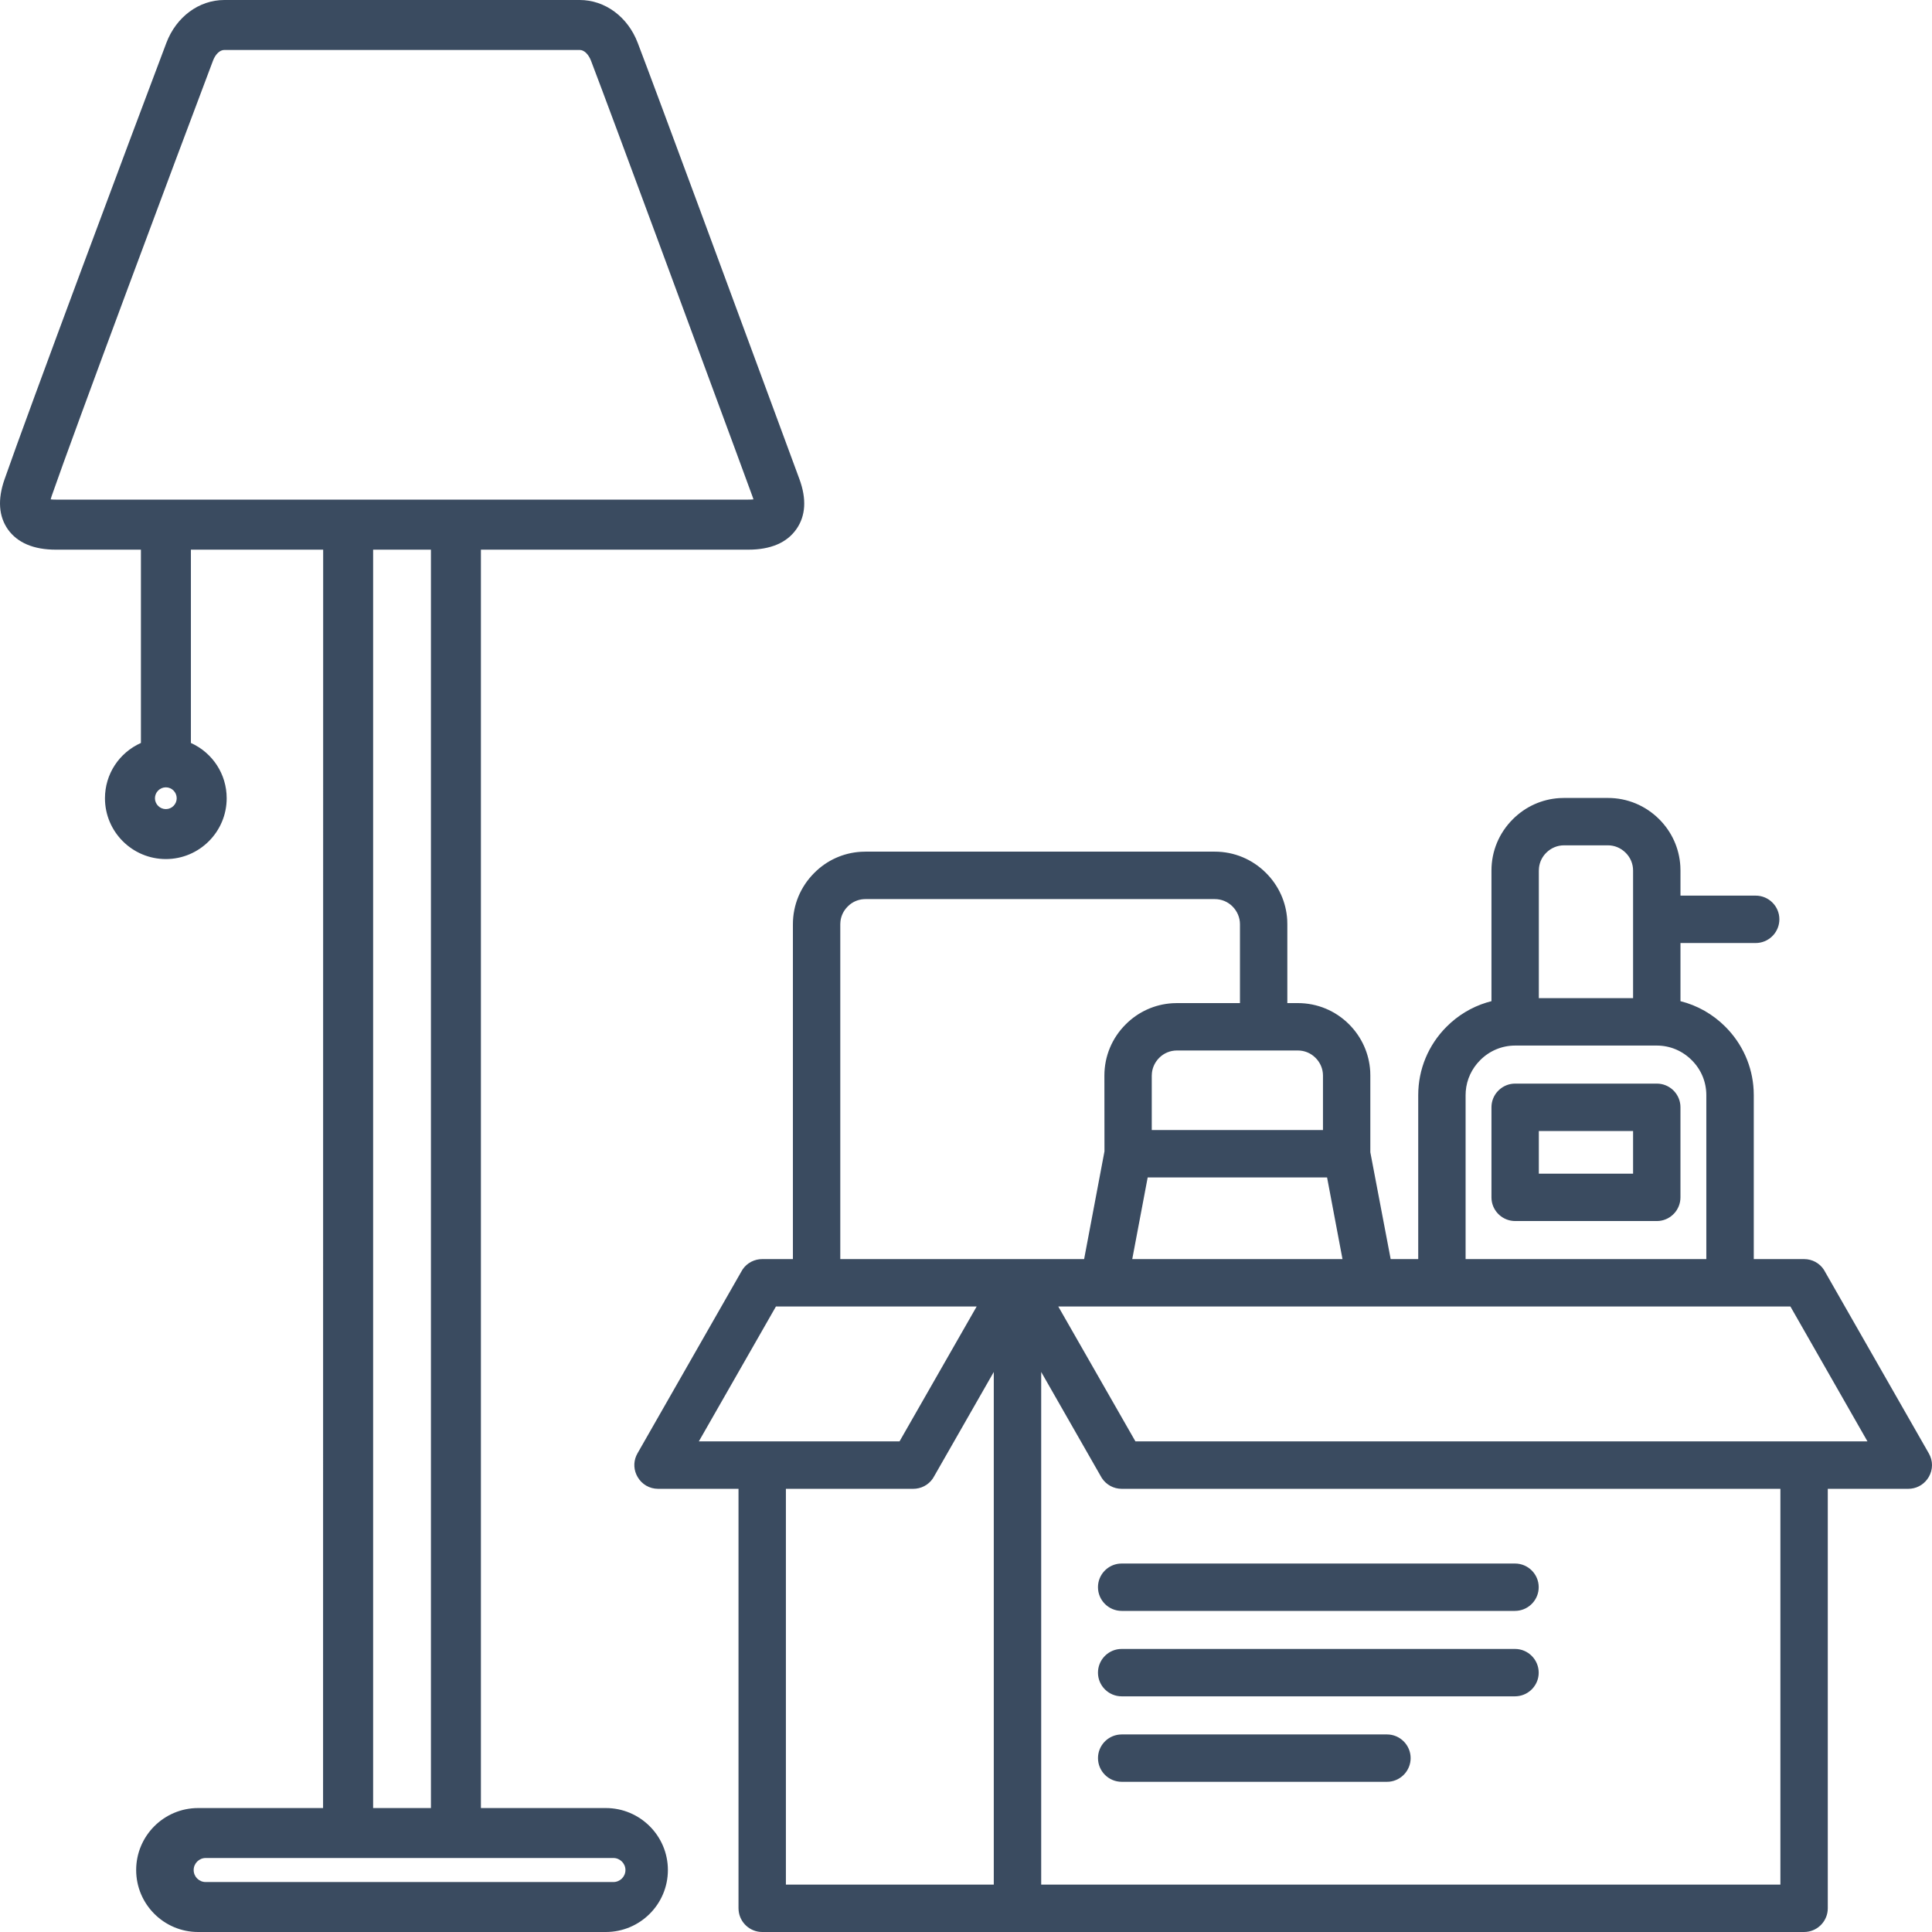 <?xml version="1.0" encoding="UTF-8"?>
<svg width="100px" height="100px" viewBox="0 0 100 100" version="1.1" xmlns="http://www.w3.org/2000/svg" xmlns:xlink="http://www.w3.org/1999/xlink">
    <!-- Generator: Sketch 63.1 (92452) - https://sketch.com -->
    <title>icon / furniture / default</title>
    <desc>Created with Sketch.</desc>
    <g id="icon-/-furniture-/-default" stroke="none" stroke-width="1" fill="none" fill-rule="evenodd">
        <path d="M83.228,41.302 C84.228,41.302 85.171,41.694 85.882,42.405 C86.536,43.059 86.919,43.912 86.974,44.828 L86.981,45.058 L86.981,46.358 L90.876,46.358 C91.55,46.358 92.1,46.907 92.1,47.582 C92.1,48.217 91.617,48.741 91,48.804 L90.876,48.811 L86.981,48.811 L86.981,51.82 C87.856,52.04 88.654,52.493 89.299,53.138 C90.187,54.025 90.703,55.182 90.768,56.419 L90.775,56.685 L90.775,65.171 L93.382,65.171 C93.801,65.171 94.181,65.379 94.404,65.722 L94.472,65.841 L99.835,75.226 C100.055,75.608 100.055,76.063 99.834,76.446 C99.635,76.787 99.3,77.007 98.919,77.052 L98.773,77.061 L94.606,77.061 L94.606,98.772 C94.606,99.406 94.123,99.93 93.506,99.993 L93.382,100 L39.453,100 C38.818,100 38.295,99.515 38.232,98.897 L38.225,98.772 L38.225,77.061 L34.062,77.061 C33.62,77.061 33.224,76.831 33.002,76.448 C32.804,76.109 32.78,75.71 32.93,75.357 L32.995,75.227 L38.365,65.828 C38.55,65.467 38.908,65.223 39.316,65.178 L39.453,65.171 L41.041,65.171 L41.041,47.837 C41.041,46.837 41.434,45.895 42.145,45.184 C42.796,44.527 43.649,44.143 44.564,44.088 L44.794,44.081 L62.877,44.081 C63.876,44.081 64.819,44.473 65.529,45.184 C66.186,45.84 66.57,46.693 66.626,47.607 L66.632,47.837 L66.632,51.92 L67.177,51.92 C68.178,51.92 69.121,52.311 69.829,53.02 C70.484,53.678 70.867,54.531 70.922,55.443 L70.928,55.673 L70.928,59.641 L71.981,65.171 L73.407,65.171 L73.407,56.685 C73.407,55.347 73.93,54.087 74.879,53.138 C75.46,52.557 76.164,52.132 76.938,51.893 L77.198,51.82 L77.198,45.058 C77.198,44.058 77.59,43.115 78.302,42.405 C78.958,41.748 79.81,41.364 80.721,41.309 L80.951,41.302 L83.228,41.302 Z M30.006,-0 C31.314,-0 32.493,0.868 33.007,2.215 C34.065,4.983 37.977,15.587 40.08,21.283 L40.08,21.283 L41.379,24.802 C41.755,25.829 41.703,26.698 41.224,27.384 C40.731,28.092 39.889,28.451 38.728,28.451 L38.728,28.451 L24.892,28.451 L24.892,93.584 L31.357,93.584 C33.128,93.584 34.57,95.022 34.57,96.792 C34.57,98.563 33.128,100 31.357,100 L31.357,100 L10.256,100 C8.486,100 7.048,98.563 7.048,96.792 C7.048,95.022 8.486,93.584 10.256,93.584 L10.256,93.584 L16.722,93.584 L16.727,28.451 L9.881,28.451 L9.881,38.455 C11.003,38.964 11.733,40.066 11.733,41.318 C11.733,43.053 10.321,44.465 8.585,44.465 C6.845,44.465 5.433,43.053 5.433,41.318 C5.433,40.066 6.167,38.96 7.294,38.455 L7.294,38.455 L7.294,28.451 L2.894,28.451 C1.741,28.451 0.908,28.096 0.412,27.406 C-0.068,26.723 -0.128,25.856 0.23,24.824 C1.461,21.291 6.785,7.047 8.611,2.22 C9.121,0.872 10.299,-0 11.612,-0 L11.612,-0 Z M53.892,71.013 L53.892,97.548 L92.153,97.548 L92.153,77.061 L58.059,77.061 C57.643,77.061 57.262,76.853 57.035,76.509 L56.965,76.39 L53.892,71.013 Z M51.438,71.013 L48.358,76.4 C48.173,76.763 47.815,77.008 47.408,77.053 L47.27,77.061 L40.678,77.061 L40.678,97.548 L51.438,97.548 L51.438,71.013 Z M31.747,96.17 L10.646,96.17 C10.304,96.17 10.024,96.451 10.024,96.792 C10.024,97.138 10.304,97.414 10.646,97.414 L10.646,97.414 L31.747,97.414 C32.092,97.414 32.373,97.138 32.373,96.792 C32.373,96.451 32.092,96.17 31.747,96.17 L31.747,96.17 Z M22.305,28.451 L19.313,28.451 L19.313,93.585 L22.305,93.585 L22.305,28.451 Z M71.79,89.774 C72.465,89.774 73.014,90.324 73.014,90.999 C73.014,91.633 72.531,92.157 71.915,92.22 L71.79,92.226 L58.06,92.226 C57.382,92.226 56.832,91.675 56.832,90.999 C56.832,90.367 57.315,89.844 57.934,89.781 L58.06,89.774 L71.79,89.774 Z M78.415,85.349 C79.092,85.349 79.643,85.9 79.643,86.578 C79.643,87.209 79.159,87.732 78.54,87.795 L78.415,87.802 L58.059,87.802 C57.382,87.802 56.831,87.252 56.831,86.578 C56.831,85.942 57.315,85.418 57.933,85.355 L58.059,85.349 L78.415,85.349 Z M78.415,80.928 C79.092,80.928 79.643,81.477 79.643,82.152 C79.643,82.786 79.159,83.31 78.54,83.373 L78.415,83.38 L58.059,83.38 C57.382,83.38 56.831,82.829 56.831,82.152 C56.831,81.519 57.315,80.997 57.933,80.934 L58.059,80.928 L78.415,80.928 Z M92.671,67.623 L54.776,67.623 L58.769,74.605 L96.659,74.605 L92.671,67.623 Z M50.553,67.623 L40.163,67.623 L36.172,74.605 L46.56,74.605 L50.553,67.623 Z M62.876,46.537 L44.794,46.537 C44.498,46.537 44.217,46.636 43.988,46.819 L43.879,46.918 L43.779,47.029 C43.625,47.221 43.529,47.448 43.502,47.69 L43.493,47.837 L43.493,65.171 L56.114,65.171 L57.167,59.594 L57.163,55.673 C57.163,54.673 57.554,53.731 58.267,53.02 C58.921,52.365 59.774,51.982 60.689,51.927 L60.919,51.92 L64.18,51.92 L64.18,47.837 C64.18,47.495 64.043,47.169 63.794,46.917 C63.55,46.672 63.224,46.537 62.876,46.537 Z M68.689,60.943 L59.404,60.943 L58.605,65.171 L69.487,65.171 L68.689,60.943 Z M85.755,54.118 L78.425,54.118 C77.742,54.118 77.099,54.387 76.614,54.874 C76.175,55.313 75.915,55.877 75.867,56.482 L75.859,56.685 L75.859,65.171 L88.319,65.171 L88.319,56.685 C88.319,56.001 88.052,55.359 87.566,54.876 C87.079,54.387 86.438,54.118 85.755,54.118 Z M85.756,56.087 C86.389,56.087 86.911,56.57 86.974,57.186 L86.98,57.311 L86.98,61.977 C86.98,62.609 86.497,63.132 85.881,63.195 L85.756,63.201 L78.426,63.201 C77.791,63.201 77.267,62.718 77.204,62.102 L77.198,61.977 L77.198,57.311 C77.198,56.679 77.682,56.156 78.301,56.093 L78.426,56.087 L85.756,56.087 Z M84.528,58.54 L79.65,58.54 L79.65,60.749 L84.528,60.749 L84.528,58.54 Z M67.175,54.373 L60.919,54.373 C60.572,54.373 60.245,54.508 60.001,54.753 C59.788,54.968 59.657,55.239 59.624,55.527 L59.615,55.673 L59.615,58.49 L68.477,58.49 L68.477,55.673 C68.477,55.327 68.34,55.001 68.091,54.753 C67.847,54.508 67.522,54.373 67.175,54.373 Z M83.228,43.754 L80.951,43.754 C80.608,43.754 80.282,43.891 80.034,44.138 C79.822,44.349 79.692,44.618 79.659,44.91 L79.65,45.058 L79.65,51.665 L84.528,51.665 L84.528,45.058 C84.528,44.71 84.391,44.384 84.144,44.139 C83.895,43.891 83.57,43.754 83.228,43.754 Z M8.585,40.752 C8.274,40.752 8.02,41.007 8.02,41.318 C8.02,41.624 8.274,41.879 8.585,41.879 C8.896,41.879 9.146,41.624 9.146,41.318 C9.146,41.007 8.896,40.752 8.585,40.752 Z M30.006,2.586 L11.612,2.586 C11.383,2.586 11.154,2.798 11.025,3.139 C9.134,8.139 3.831,22.341 2.674,25.674 C2.653,25.743 2.635,25.799 2.622,25.847 C2.691,25.856 2.782,25.86 2.894,25.86 L2.894,25.86 L38.728,25.86 C38.84,25.86 38.931,25.856 39,25.847 C38.987,25.804 38.97,25.756 38.948,25.696 L38.948,25.696 L38.011,23.148 C36.129,18.053 31.729,6.123 30.589,3.139 C30.459,2.807 30.235,2.586 30.006,2.586 L30.006,2.586 Z" id="icon_default" fill="#3A4B60"></path>
    </g>
</svg>